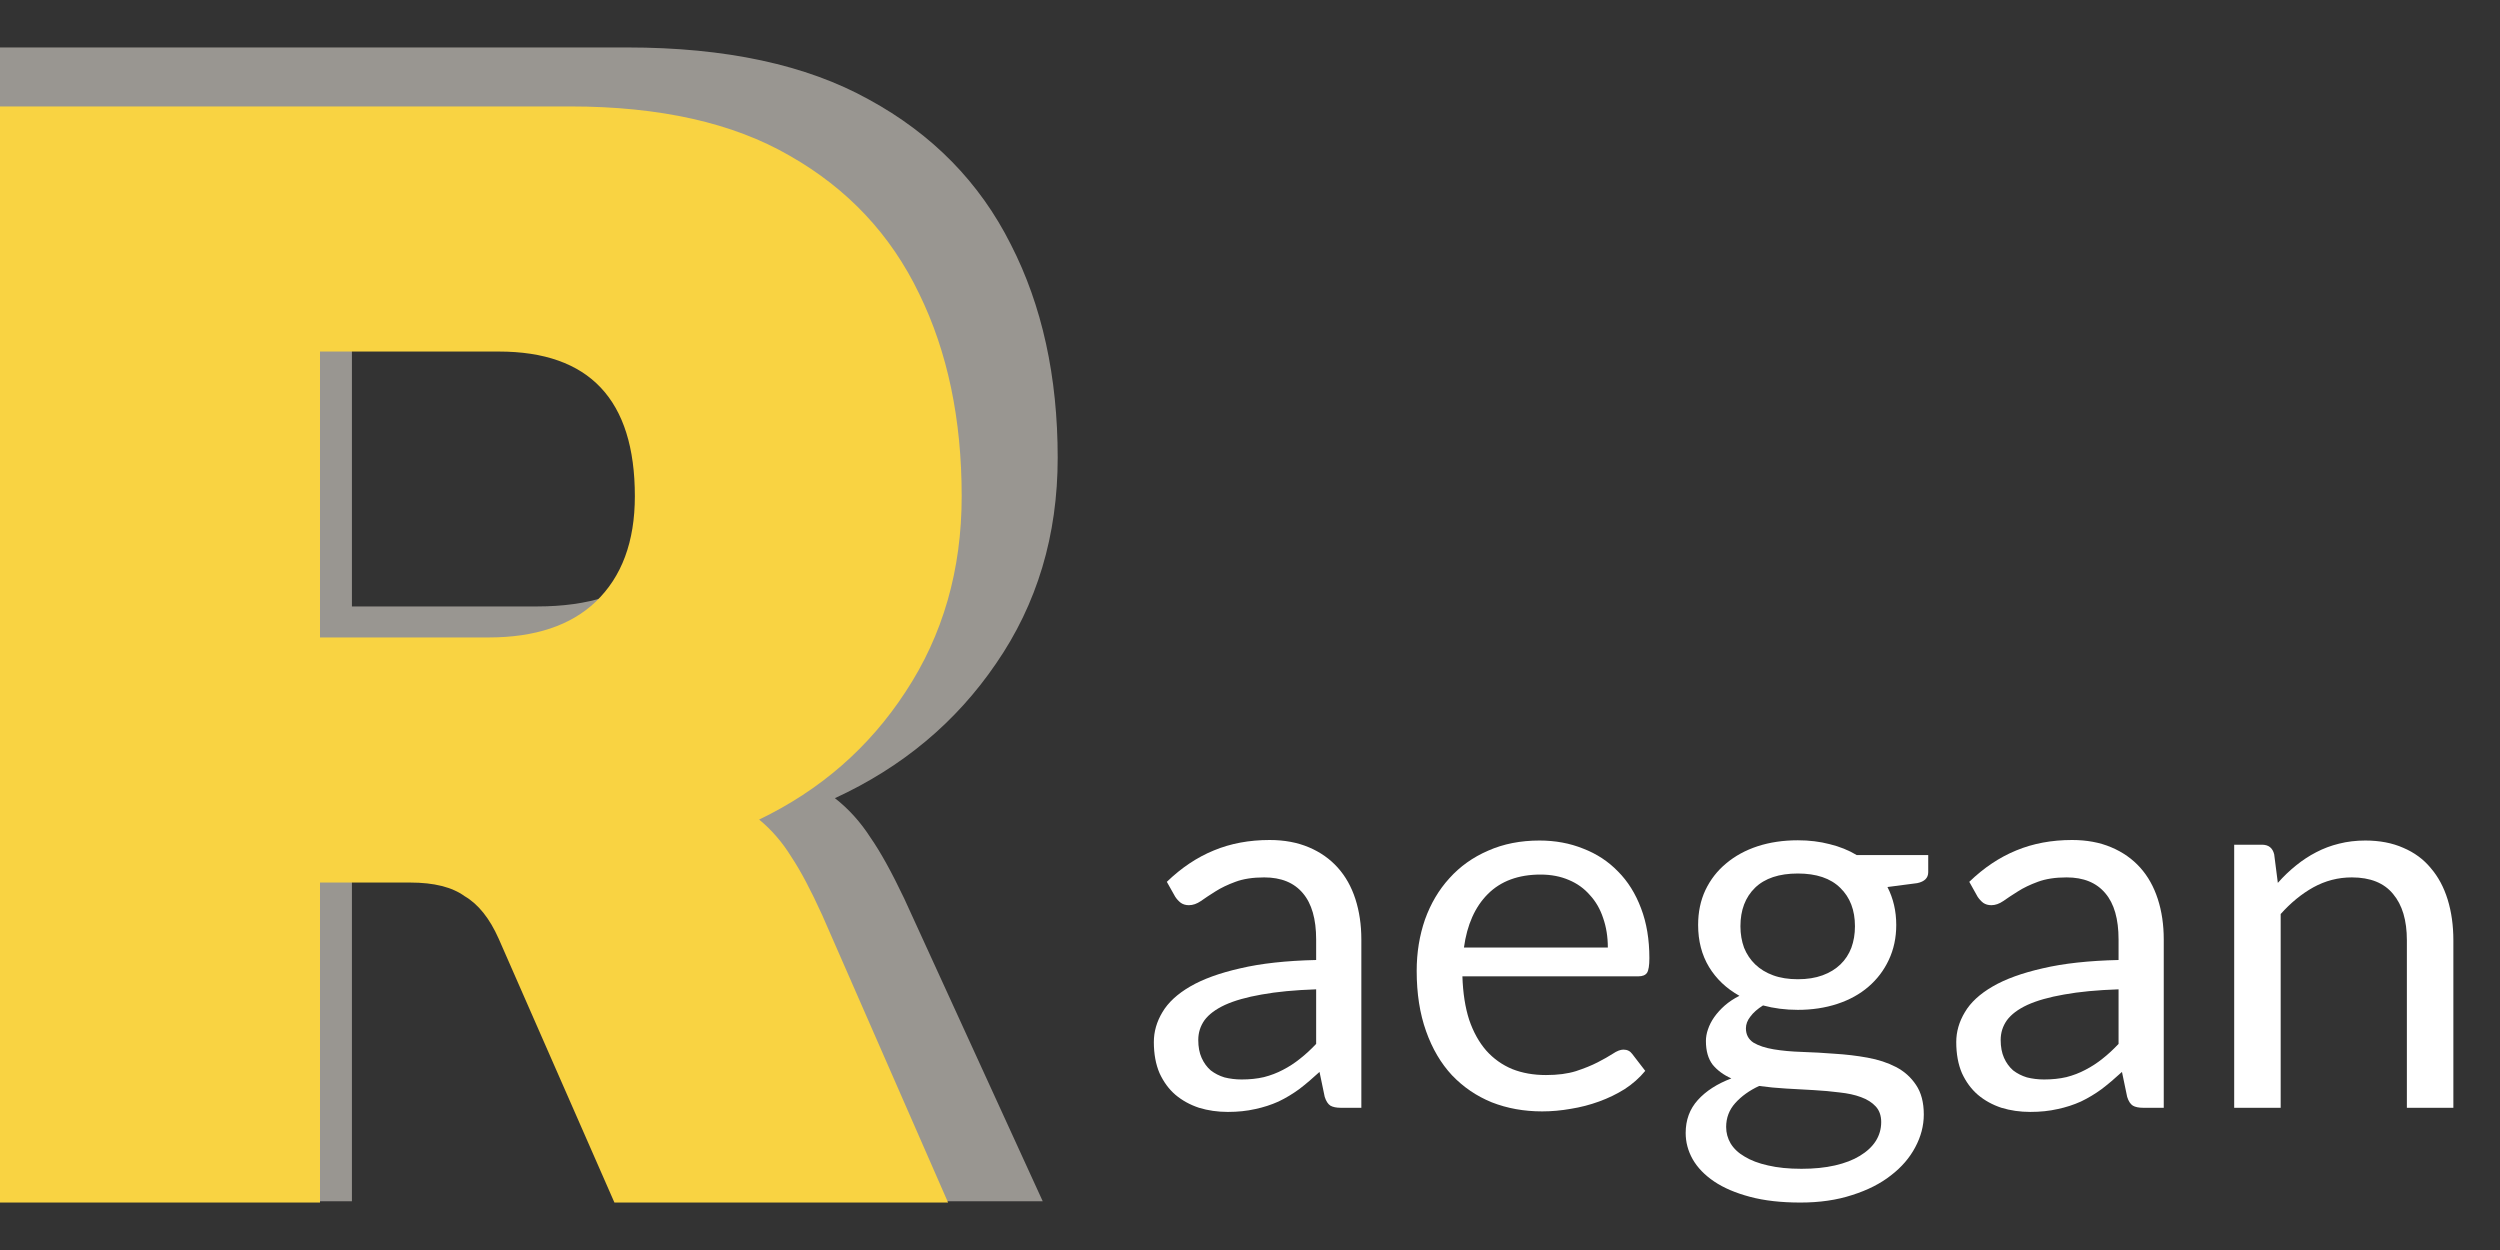 <svg width="52" height="26" viewBox="0 0 52 26" fill="none" xmlns="http://www.w3.org/2000/svg">
<rect x="0" y="0" width="52" height="26" fill="#333333" stroke="none"/>
<path d="M0 24.987V0.987H13.044C15.095 0.987 16.769 1.347 18.067 2.067C19.391 2.788 20.378 3.794 21.026 5.086C21.675 6.353 22 7.831 22 9.521C22 11.136 21.572 12.564 20.715 13.806C19.884 15.024 18.768 15.956 17.366 16.602C17.652 16.825 17.898 17.098 18.106 17.421C18.314 17.72 18.547 18.142 18.807 18.688L21.689 24.987H14.057L11.409 19.21C11.201 18.763 10.942 18.452 10.63 18.279C10.345 18.08 9.929 17.98 9.384 17.98H7.32V24.987H0ZM7.32 12.614H11.175C12.239 12.614 13.057 12.353 13.628 11.831C14.225 11.285 14.524 10.514 14.524 9.521C14.524 7.409 13.486 6.353 11.409 6.353H7.32V12.614Z" fill="#999691"/>
<path d="M0 25.013V2.214H11.86C13.725 2.214 15.247 2.556 16.427 3.24C17.631 3.925 18.528 4.881 19.118 6.108C19.708 7.312 20.003 8.716 20.003 10.321C20.003 11.855 19.613 13.212 18.834 14.392C18.079 15.549 17.064 16.434 15.79 17.047C16.049 17.26 16.274 17.52 16.462 17.826C16.651 18.11 16.864 18.511 17.1 19.03L19.72 25.013H12.78L10.373 19.526C10.184 19.101 9.948 18.806 9.665 18.641C9.405 18.452 9.028 18.357 8.532 18.357H6.656V25.013H0ZM6.656 13.259H10.161C11.128 13.259 11.872 13.011 12.391 12.516C12.934 11.997 13.205 11.265 13.205 10.321C13.205 8.315 12.261 7.312 10.373 7.312H6.656V13.259Z" fill="#F9D342"/>
<path d="M27.376 20.578C26.933 20.593 26.555 20.629 26.242 20.686C25.932 20.74 25.678 20.812 25.48 20.902C25.286 20.992 25.143 21.099 25.053 21.221C24.967 21.344 24.924 21.48 24.924 21.632C24.924 21.776 24.947 21.9 24.994 22.004C25.041 22.109 25.104 22.195 25.183 22.264C25.266 22.328 25.361 22.377 25.469 22.41C25.581 22.438 25.7 22.453 25.826 22.453C25.995 22.453 26.15 22.437 26.29 22.404C26.431 22.368 26.562 22.318 26.685 22.253C26.811 22.188 26.93 22.111 27.041 22.021C27.156 21.931 27.268 21.828 27.376 21.713V20.578ZM24.27 18.342C24.573 18.05 24.898 17.832 25.248 17.689C25.597 17.544 25.984 17.472 26.409 17.472C26.715 17.472 26.987 17.523 27.225 17.624C27.462 17.724 27.662 17.865 27.824 18.045C27.986 18.225 28.109 18.443 28.192 18.699C28.274 18.954 28.316 19.235 28.316 19.541V23.042H27.889C27.796 23.042 27.724 23.027 27.673 22.998C27.623 22.966 27.583 22.905 27.554 22.815L27.446 22.296C27.302 22.429 27.162 22.548 27.025 22.653C26.888 22.753 26.744 22.84 26.593 22.912C26.442 22.98 26.279 23.033 26.107 23.069C25.937 23.108 25.748 23.128 25.54 23.128C25.327 23.128 25.127 23.099 24.94 23.042C24.753 22.98 24.589 22.89 24.448 22.771C24.311 22.653 24.202 22.503 24.119 22.323C24.04 22.14 24 21.923 24 21.675C24 21.459 24.059 21.252 24.178 21.054C24.297 20.852 24.49 20.674 24.756 20.519C25.023 20.364 25.37 20.238 25.799 20.141C26.227 20.04 26.753 19.982 27.376 19.968V19.541C27.376 19.116 27.284 18.796 27.101 18.58C26.917 18.36 26.649 18.25 26.296 18.25C26.058 18.25 25.858 18.281 25.696 18.342C25.538 18.4 25.399 18.466 25.28 18.542C25.165 18.614 25.064 18.681 24.978 18.742C24.895 18.799 24.812 18.828 24.729 18.828C24.664 18.828 24.609 18.812 24.562 18.78C24.515 18.744 24.475 18.7 24.443 18.65L24.27 18.342Z" fill="white"/>
<path d="M33.443 19.709C33.443 19.485 33.41 19.282 33.346 19.098C33.285 18.911 33.193 18.751 33.07 18.618C32.951 18.481 32.806 18.376 32.633 18.304C32.46 18.229 32.264 18.191 32.044 18.191C31.583 18.191 31.217 18.326 30.947 18.596C30.681 18.862 30.515 19.233 30.45 19.709H33.443ZM34.221 22.274C34.102 22.419 33.96 22.545 33.794 22.653C33.628 22.757 33.45 22.843 33.259 22.912C33.072 22.98 32.877 23.031 32.676 23.063C32.474 23.099 32.274 23.117 32.076 23.117C31.698 23.117 31.349 23.054 31.028 22.928C30.712 22.799 30.436 22.611 30.202 22.366C29.971 22.118 29.791 21.812 29.662 21.448C29.532 21.084 29.467 20.667 29.467 20.195C29.467 19.813 29.525 19.457 29.64 19.125C29.759 18.794 29.928 18.508 30.148 18.267C30.368 18.022 30.636 17.831 30.953 17.694C31.27 17.553 31.626 17.483 32.022 17.483C32.35 17.483 32.653 17.539 32.93 17.651C33.211 17.759 33.452 17.917 33.654 18.126C33.859 18.331 34.019 18.587 34.134 18.893C34.25 19.196 34.307 19.541 34.307 19.93C34.307 20.081 34.291 20.182 34.259 20.233C34.226 20.283 34.165 20.308 34.075 20.308H30.418C30.429 20.654 30.476 20.955 30.558 21.21C30.645 21.466 30.764 21.68 30.915 21.853C31.066 22.022 31.246 22.15 31.455 22.237C31.664 22.32 31.898 22.361 32.157 22.361C32.399 22.361 32.606 22.334 32.779 22.28C32.955 22.222 33.106 22.161 33.232 22.096C33.358 22.031 33.463 21.972 33.546 21.918C33.632 21.86 33.706 21.832 33.767 21.832C33.846 21.832 33.907 21.862 33.951 21.923L34.221 22.274Z" fill="white"/>
<path d="M37.395 20.368C37.59 20.368 37.761 20.341 37.908 20.287C38.056 20.233 38.18 20.157 38.281 20.06C38.382 19.963 38.457 19.847 38.508 19.714C38.558 19.577 38.583 19.428 38.583 19.266C38.583 18.931 38.481 18.664 38.276 18.466C38.074 18.268 37.78 18.169 37.395 18.169C37.006 18.169 36.709 18.268 36.504 18.466C36.302 18.664 36.201 18.931 36.201 19.266C36.201 19.428 36.227 19.577 36.277 19.714C36.331 19.847 36.408 19.963 36.509 20.06C36.61 20.157 36.734 20.233 36.882 20.287C37.029 20.341 37.201 20.368 37.395 20.368ZM39.129 23.339C39.129 23.205 39.091 23.097 39.016 23.015C38.94 22.932 38.837 22.867 38.708 22.82C38.582 22.773 38.434 22.741 38.265 22.723C38.095 22.701 37.915 22.685 37.724 22.674C37.537 22.663 37.346 22.653 37.152 22.642C36.958 22.631 36.77 22.613 36.59 22.588C36.389 22.681 36.223 22.8 36.093 22.944C35.967 23.085 35.904 23.25 35.904 23.441C35.904 23.564 35.935 23.677 35.996 23.782C36.061 23.89 36.158 23.982 36.288 24.057C36.417 24.136 36.579 24.198 36.774 24.241C36.972 24.288 37.204 24.311 37.471 24.311C37.73 24.311 37.962 24.288 38.167 24.241C38.373 24.194 38.546 24.127 38.686 24.041C38.83 23.954 38.94 23.852 39.016 23.733C39.091 23.614 39.129 23.483 39.129 23.339ZM40.107 17.786V18.142C40.107 18.261 40.031 18.337 39.88 18.369L39.259 18.45C39.381 18.688 39.442 18.951 39.442 19.239C39.442 19.505 39.39 19.748 39.286 19.968C39.185 20.184 39.044 20.369 38.864 20.524C38.684 20.679 38.468 20.798 38.216 20.881C37.964 20.964 37.69 21.005 37.395 21.005C37.139 21.005 36.898 20.974 36.671 20.913C36.556 20.985 36.468 21.063 36.407 21.146C36.345 21.225 36.315 21.306 36.315 21.389C36.315 21.518 36.367 21.617 36.471 21.686C36.579 21.751 36.72 21.797 36.893 21.826C37.066 21.855 37.262 21.873 37.481 21.88C37.705 21.887 37.932 21.9 38.162 21.918C38.396 21.932 38.623 21.959 38.843 21.999C39.066 22.039 39.264 22.104 39.437 22.194C39.61 22.284 39.748 22.408 39.853 22.566C39.961 22.725 40.015 22.93 40.015 23.182C40.015 23.416 39.955 23.643 39.837 23.863C39.721 24.082 39.554 24.277 39.334 24.446C39.115 24.619 38.844 24.756 38.524 24.857C38.207 24.961 37.849 25.013 37.449 25.013C37.049 25.013 36.7 24.974 36.401 24.894C36.102 24.815 35.854 24.709 35.656 24.576C35.458 24.442 35.308 24.288 35.207 24.111C35.11 23.938 35.062 23.756 35.062 23.566C35.062 23.295 35.146 23.067 35.315 22.88C35.485 22.692 35.717 22.543 36.012 22.431C35.85 22.359 35.721 22.264 35.623 22.145C35.53 22.022 35.483 21.859 35.483 21.653C35.483 21.574 35.497 21.493 35.526 21.41C35.555 21.324 35.598 21.239 35.656 21.156C35.717 21.07 35.791 20.989 35.877 20.913C35.964 20.838 36.064 20.771 36.18 20.713C35.91 20.562 35.699 20.362 35.548 20.114C35.396 19.862 35.321 19.57 35.321 19.239C35.321 18.972 35.371 18.731 35.472 18.515C35.577 18.295 35.721 18.11 35.904 17.959C36.088 17.804 36.306 17.685 36.558 17.602C36.813 17.519 37.093 17.478 37.395 17.478C37.633 17.478 37.854 17.505 38.059 17.559C38.265 17.609 38.452 17.685 38.621 17.786H40.107Z" fill="white"/>
<path d="M44.066 20.578C43.623 20.593 43.245 20.629 42.932 20.686C42.622 20.74 42.368 20.812 42.17 20.902C41.976 20.992 41.834 21.099 41.744 21.221C41.657 21.344 41.614 21.48 41.614 21.632C41.614 21.776 41.638 21.9 41.684 22.004C41.731 22.109 41.794 22.195 41.873 22.264C41.956 22.328 42.052 22.377 42.16 22.41C42.271 22.438 42.39 22.453 42.516 22.453C42.685 22.453 42.84 22.437 42.981 22.404C43.121 22.368 43.253 22.318 43.375 22.253C43.501 22.188 43.62 22.111 43.732 22.021C43.847 21.931 43.958 21.828 44.066 21.713V20.578ZM40.961 18.342C41.263 18.05 41.589 17.832 41.938 17.689C42.288 17.544 42.675 17.472 43.1 17.472C43.406 17.472 43.678 17.523 43.915 17.624C44.153 17.724 44.353 17.865 44.515 18.045C44.677 18.225 44.799 18.443 44.882 18.699C44.965 18.954 45.006 19.235 45.006 19.541V23.042H44.58C44.486 23.042 44.414 23.027 44.364 22.998C44.313 22.966 44.273 22.905 44.245 22.815L44.137 22.296C43.993 22.429 43.852 22.548 43.715 22.653C43.578 22.753 43.434 22.84 43.283 22.912C43.132 22.98 42.97 23.033 42.797 23.069C42.628 23.108 42.439 23.128 42.23 23.128C42.017 23.128 41.818 23.099 41.63 23.042C41.443 22.98 41.279 22.89 41.139 22.771C41.002 22.653 40.892 22.503 40.809 22.323C40.73 22.14 40.69 21.923 40.69 21.675C40.69 21.459 40.75 21.252 40.869 21.054C40.987 20.852 41.18 20.674 41.447 20.519C41.713 20.364 42.061 20.238 42.489 20.141C42.918 20.04 43.444 19.982 44.066 19.968V19.541C44.066 19.116 43.975 18.796 43.791 18.58C43.607 18.36 43.339 18.25 42.986 18.25C42.748 18.25 42.549 18.281 42.386 18.342C42.228 18.4 42.089 18.466 41.971 18.542C41.855 18.614 41.755 18.681 41.668 18.742C41.585 18.799 41.502 18.828 41.42 18.828C41.355 18.828 41.299 18.812 41.252 18.78C41.205 18.744 41.166 18.7 41.133 18.65L40.961 18.342Z" fill="white"/>
<path d="M47.379 18.364C47.497 18.23 47.623 18.11 47.757 18.002C47.89 17.894 48.03 17.802 48.178 17.726C48.329 17.647 48.488 17.588 48.653 17.548C48.822 17.505 49.004 17.483 49.199 17.483C49.498 17.483 49.761 17.534 49.987 17.634C50.218 17.732 50.409 17.872 50.56 18.056C50.715 18.236 50.832 18.454 50.911 18.709C50.99 18.965 51.03 19.248 51.03 19.558V23.042H50.063V19.558C50.063 19.143 49.968 18.823 49.777 18.596C49.59 18.366 49.303 18.25 48.918 18.25C48.633 18.25 48.367 18.319 48.118 18.456C47.874 18.592 47.647 18.778 47.438 19.012V23.042H46.471V17.57H47.049C47.186 17.57 47.27 17.636 47.303 17.77L47.379 18.364Z" fill="white"/>
</svg>
